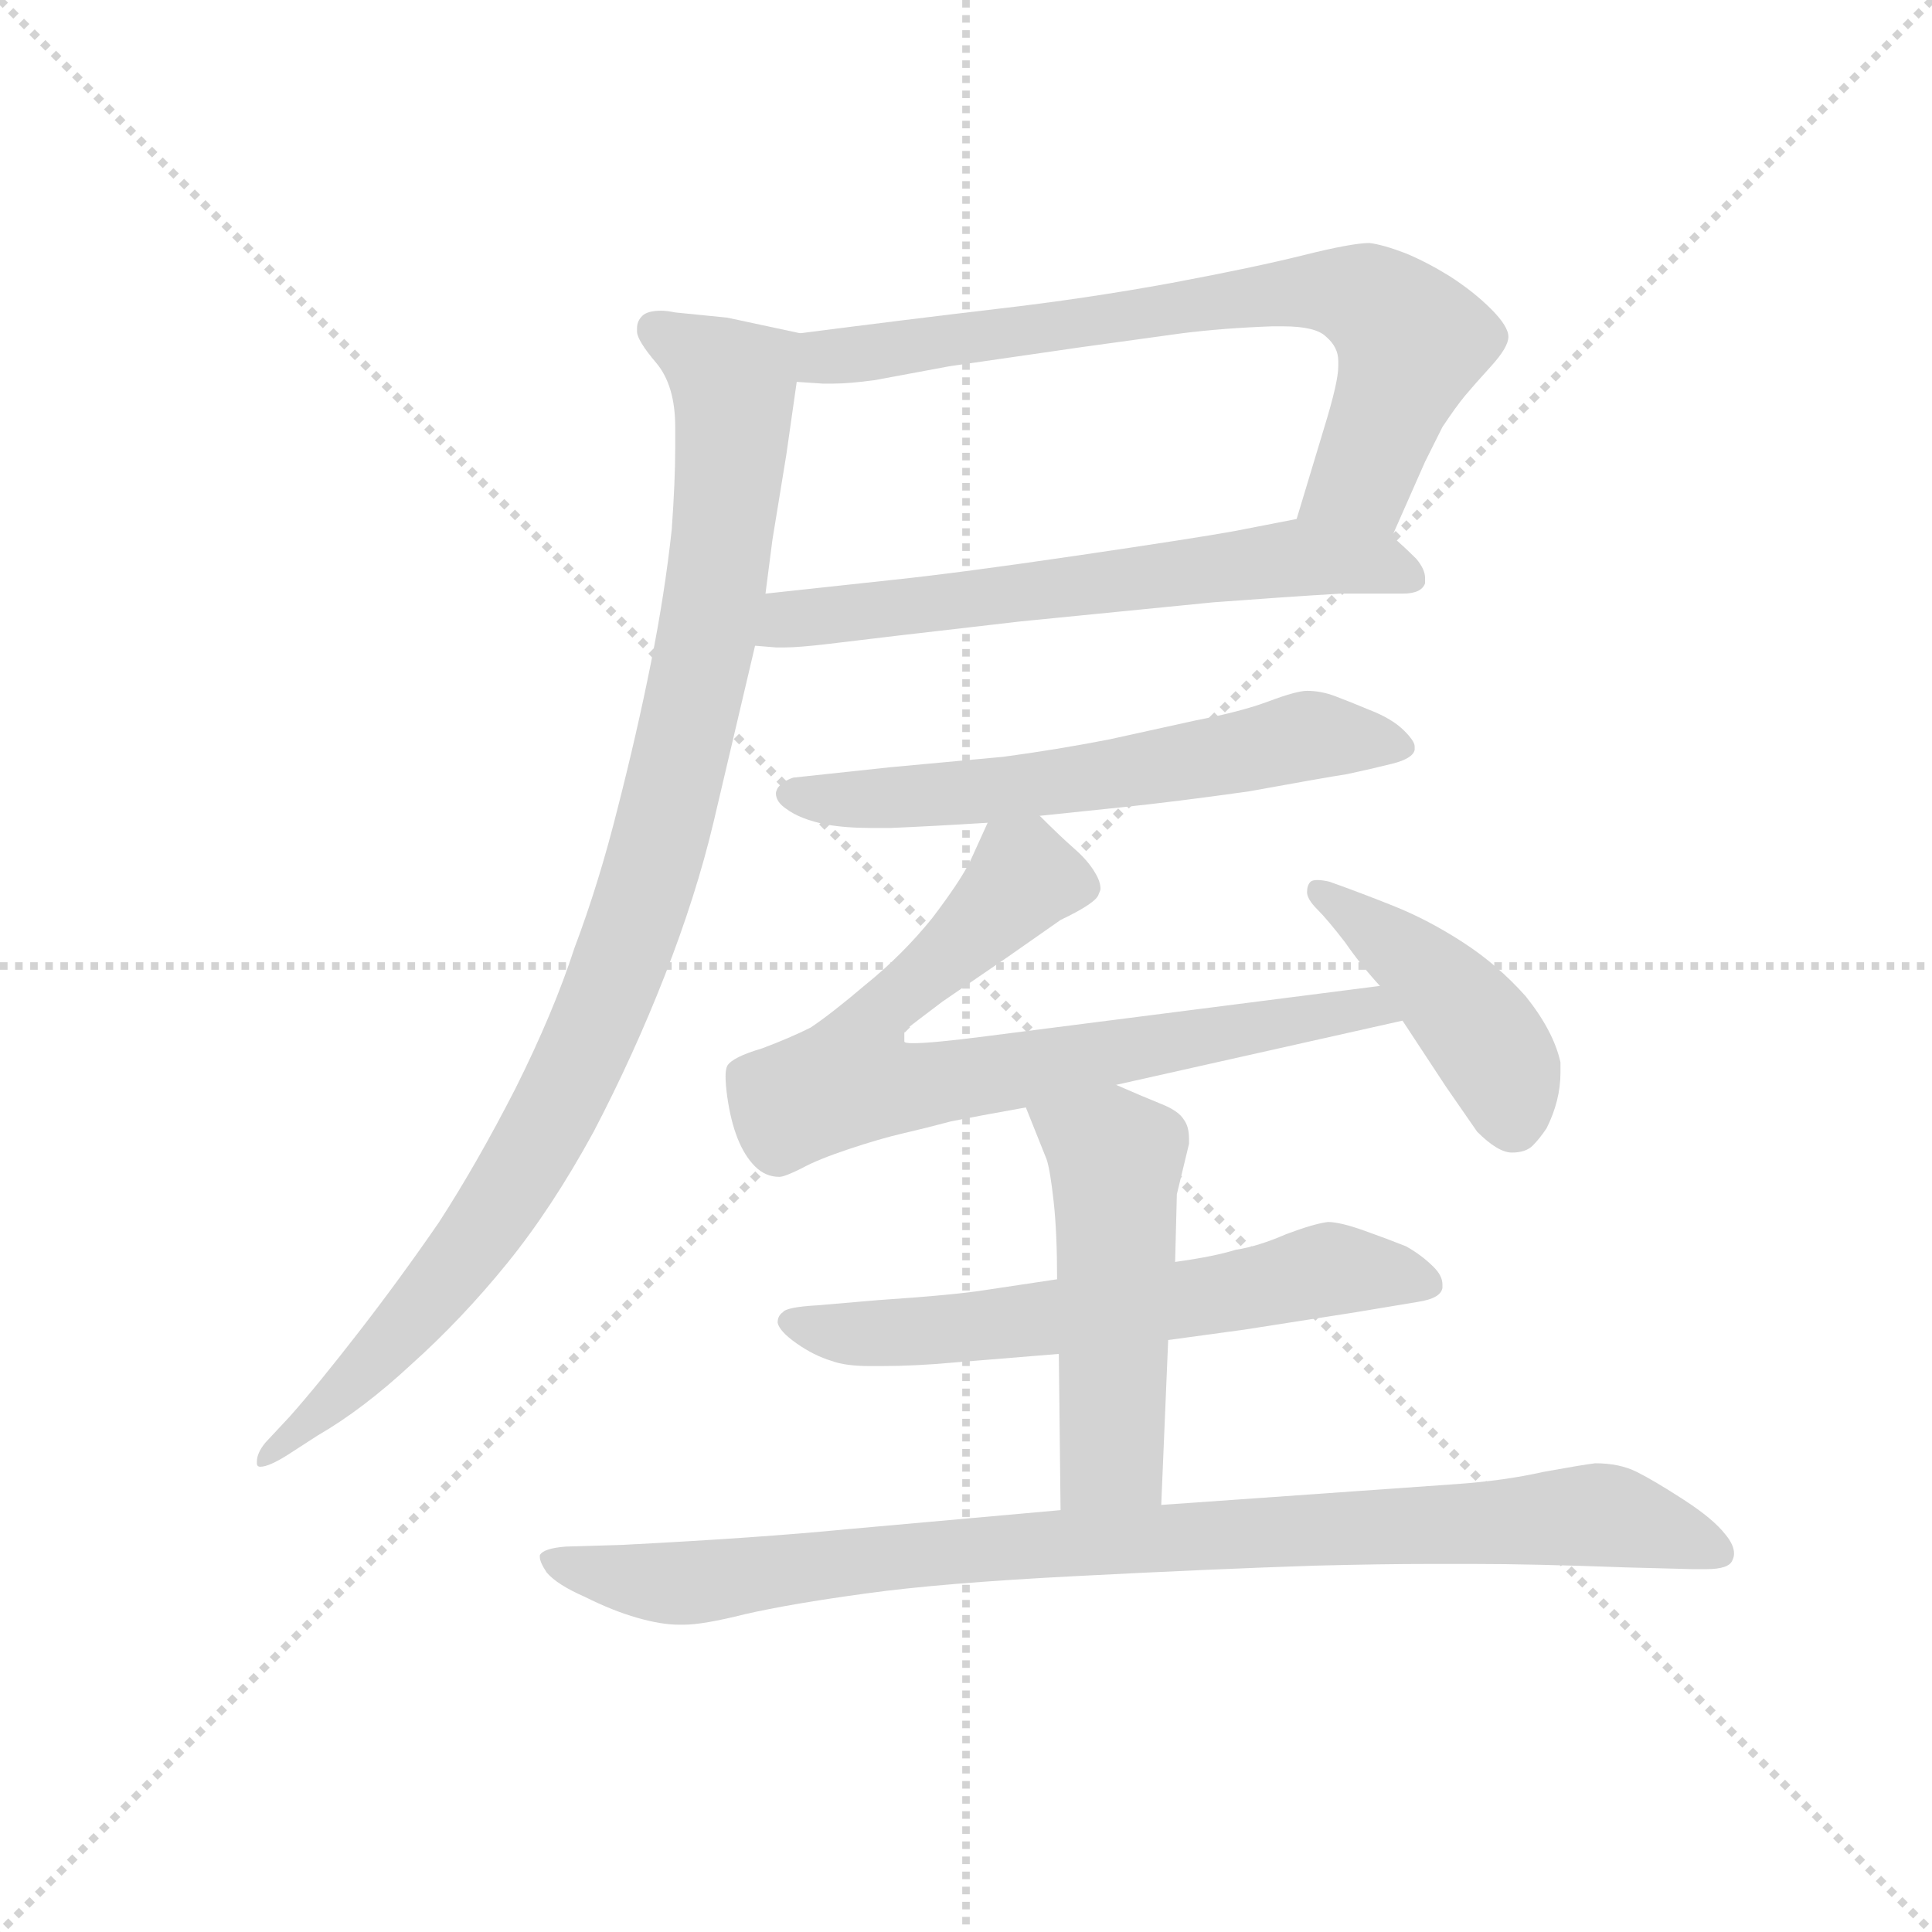 <svg version="1.1" viewBox="0 0 1024 1024" xmlns="http://www.w3.org/2000/svg">
  <g stroke="lightgray" stroke-dasharray="1,1" stroke-width="1" transform="scale(4, 4)">
    <line x1="0" y1="0" x2="256" y2="256"></line>
    <line x1="256" y1="0" x2="0" y2="256"></line>
    <line x1="128" y1="0" x2="128" y2="256"></line>
    <line x1="0" y1="128" x2="256" y2="128"></line>
  </g>
  <g transform="scale(0.92, -0.92) translate(60, -830)">
    <style type="text/css">
      
        @keyframes keyframes0 {
          from {
            stroke: blue;
            stroke-dashoffset: 737;
            stroke-width: 128;
          }
          71% {
            animation-timing-function: step-end;
            stroke: blue;
            stroke-dashoffset: 0;
            stroke-width: 128;
          }
          to {
            stroke: black;
            stroke-width: 1024;
          }
        }
        #make-me-a-hanzi-animation-0 {
          animation: keyframes0 0.85s both;
          animation-delay: 0s;
          animation-timing-function: linear;
        }
      
        @keyframes keyframes1 {
          from {
            stroke: blue;
            stroke-dashoffset: 632;
            stroke-width: 128;
          }
          67% {
            animation-timing-function: step-end;
            stroke: blue;
            stroke-dashoffset: 0;
            stroke-width: 128;
          }
          to {
            stroke: black;
            stroke-width: 1024;
          }
        }
        #make-me-a-hanzi-animation-1 {
          animation: keyframes1 0.764s both;
          animation-delay: 0.85s;
          animation-timing-function: linear;
        }
      
        @keyframes keyframes2 {
          from {
            stroke: blue;
            stroke-dashoffset: 1010;
            stroke-width: 128;
          }
          77% {
            animation-timing-function: step-end;
            stroke: blue;
            stroke-dashoffset: 0;
            stroke-width: 128;
          }
          to {
            stroke: black;
            stroke-width: 1024;
          }
        }
        #make-me-a-hanzi-animation-2 {
          animation: keyframes2 1.072s both;
          animation-delay: 1.614s;
          animation-timing-function: linear;
        }
      
        @keyframes keyframes3 {
          from {
            stroke: blue;
            stroke-dashoffset: 609;
            stroke-width: 128;
          }
          66% {
            animation-timing-function: step-end;
            stroke: blue;
            stroke-dashoffset: 0;
            stroke-width: 128;
          }
          to {
            stroke: black;
            stroke-width: 1024;
          }
        }
        #make-me-a-hanzi-animation-3 {
          animation: keyframes3 0.746s both;
          animation-delay: 2.686s;
          animation-timing-function: linear;
        }
      
        @keyframes keyframes4 {
          from {
            stroke: blue;
            stroke-dashoffset: 762;
            stroke-width: 128;
          }
          71% {
            animation-timing-function: step-end;
            stroke: blue;
            stroke-dashoffset: 0;
            stroke-width: 128;
          }
          to {
            stroke: black;
            stroke-width: 1024;
          }
        }
        #make-me-a-hanzi-animation-4 {
          animation: keyframes4 0.87s both;
          animation-delay: 3.432s;
          animation-timing-function: linear;
        }
      
        @keyframes keyframes5 {
          from {
            stroke: blue;
            stroke-dashoffset: 438;
            stroke-width: 128;
          }
          59% {
            animation-timing-function: step-end;
            stroke: blue;
            stroke-dashoffset: 0;
            stroke-width: 128;
          }
          to {
            stroke: black;
            stroke-width: 1024;
          }
        }
        #make-me-a-hanzi-animation-5 {
          animation: keyframes5 0.606s both;
          animation-delay: 4.302s;
          animation-timing-function: linear;
        }
      
        @keyframes keyframes6 {
          from {
            stroke: blue;
            stroke-dashoffset: 631;
            stroke-width: 128;
          }
          67% {
            animation-timing-function: step-end;
            stroke: blue;
            stroke-dashoffset: 0;
            stroke-width: 128;
          }
          to {
            stroke: black;
            stroke-width: 1024;
          }
        }
        #make-me-a-hanzi-animation-6 {
          animation: keyframes6 0.764s both;
          animation-delay: 4.908s;
          animation-timing-function: linear;
        }
      
        @keyframes keyframes7 {
          from {
            stroke: blue;
            stroke-dashoffset: 512;
            stroke-width: 128;
          }
          63% {
            animation-timing-function: step-end;
            stroke: blue;
            stroke-dashoffset: 0;
            stroke-width: 128;
          }
          to {
            stroke: black;
            stroke-width: 1024;
          }
        }
        #make-me-a-hanzi-animation-7 {
          animation: keyframes7 0.667s both;
          animation-delay: 5.672s;
          animation-timing-function: linear;
        }
      
        @keyframes keyframes8 {
          from {
            stroke: blue;
            stroke-dashoffset: 932;
            stroke-width: 128;
          }
          75% {
            animation-timing-function: step-end;
            stroke: blue;
            stroke-dashoffset: 0;
            stroke-width: 128;
          }
          to {
            stroke: black;
            stroke-width: 1024;
          }
        }
        #make-me-a-hanzi-animation-8 {
          animation: keyframes8 1.008s both;
          animation-delay: 6.338s;
          animation-timing-function: linear;
        }
      
    </style>
    
      <path d="M 742 521 L 761 564 L 771 584 Q 779 596 784 602 Q 789 608 799 619 Q 809 630 809 636 Q 809 642 799 652 Q 789 662 775 671 Q 762 679 750 684 Q 737 689 729 690 Q 719 690 691 683 Q 663 676 615 667 Q 566 658 514 652 Q 463 646 401 638 C 371 634 369 612 399 610 L 414 609 L 420 609 Q 429 609 444 611 L 487 619 L 563 630 L 621 638 Q 645 641 673 642 L 679 642 Q 698 642 704 636 Q 711 630 711 622 L 711 619 Q 711 610 703 584 L 687 531 C 678 502 730 494 742 521 Z" fill="lightgray"></path>
    
      <path d="M 375 458 L 387 457 L 392 457 Q 400 457 417 459 Q 441 462 528 472 L 639 483 Q 679 486 712 488 L 748 488 Q 759 488 761 494 L 761 497 Q 761 502 756 508 Q 749 515 742 521 C 723 538 716 537 687 531 L 651 524 Q 629 520 561 510 Q 493 500 455 496 L 381 488 C 351 485 345 460 375 458 Z" fill="lightgray"></path>
    
      <path d="M 401 638 L 359 647 L 329 650 Q 324 651 321 651 Q 313 651 310 648 Q 307 645 307 641 L 307 639 Q 307 634 318 621 Q 329 608 329 584 L 329 572 Q 329 553 327 525 Q 323 488 315 448 Q 307 408 296 365 Q 285 321 271 284 Q 259 247 237 203 Q 215 160 193 126 Q 171 94 147 63 Q 123 32 107 14 L 93 -1 Q 88 -7 88 -12 L 88 -13 Q 88 -15 90 -15 Q 95 -15 106 -8 L 123 3 Q 149 18 177 44 Q 206 70 232 102 Q 258 134 282 178 Q 305 222 323 268 Q 341 314 351 356 L 375 458 L 381 488 L 385 519 L 393 568 L 399 610 C 403 638 403 638 401 638 Z" fill="lightgray"></path>
    
      <path d="M 539 360 L 587 365 Q 616 368 659 374 Q 703 382 716 384 Q 730 387 742 390 Q 754 393 755 398 L 755 400 Q 755 403 749 409 Q 742 416 729 421 Q 717 426 709 429 Q 701 432 693 432 Q 687 432 671 426 Q 655 420 629 415 L 579 404 Q 548 398 518 394 L 453 388 L 397 382 Q 391 380 388 376 Q 387 374 387 373 Q 387 368 393 364 Q 401 358 416 355 Q 427 353 442 353 L 453 353 Q 477 354 509 356 L 539 360 Z" fill="lightgray"></path>
    
      <path d="M 583 205 L 748 242 C 777 249 765 266 735 262 L 508 233 Q 477 229 466 229 Q 461 229 461 230 L 461 236 Q 463 238 483 253 L 521 279 L 551 300 Q 572 310 573 315 Q 574 317 574 318 Q 574 322 571 327 Q 567 334 559 341 Q 551 348 539 360 C 519 379 519 379 509 356 L 499 334 Q 493 322 477 301 Q 460 280 439 263 Q 419 246 407 238 Q 395 232 379 226 Q 362 221 359 216 Q 358 214 358 210 Q 358 205 359 198 Q 361 184 365 174 Q 369 164 375 158 Q 381 152 389 152 Q 392 152 402 157 Q 411 162 429 168 Q 447 174 460 177 Q 473 180 488 184 Q 503 187 531 192 L 583 205 Z" fill="lightgray"></path>
    
      <path d="M 748 242 L 773 204 L 791 178 Q 803 166 811 166 Q 819 166 823 170 Q 827 174 831 180 Q 839 196 839 212 L 839 218 Q 835 236 819 256 Q 803 274 783 287 Q 763 300 743 308 Q 723 316 706 322 Q 702 323 699 323 Q 696 323 695 322 Q 693 320 693 316 Q 693 312 699 306 Q 705 300 715 287 Q 724 274 735 262 L 748 242 Z" fill="lightgray"></path>
    
      <path d="M 613 58 L 657 64 L 721 74 L 757 80 Q 770 82 771 88 L 771 90 Q 771 95 766 100 Q 759 107 750 112 Q 740 116 726 121 Q 712 126 705 126 Q 697 125 681 119 Q 665 112 652 110 Q 639 106 617 103 L 549 93 L 509 87 Q 491 84 446 81 L 411 78 Q 393 77 391 74 Q 388 72 388 68 Q 389 63 399 56 Q 409 49 419 46 Q 427 43 441 43 L 448 43 Q 467 43 489 45 L 550 50 L 613 58 Z" fill="lightgray"></path>
    
      <path d="M 609 -37 L 613 58 L 617 103 L 618 142 L 625 171 L 625 174 Q 625 181 622 185 Q 619 190 609 194 Q 599 198 583 205 C 555 217 520 220 531 192 L 543 162 Q 545 156 547 138 Q 549 120 549 93 L 550 50 L 551 -40 C 551 -70 608 -67 609 -37 Z" fill="lightgray"></path>
    
      <path d="M 551 -40 L 428 -51 Q 377 -56 299 -60 L 266 -61 Q 253 -62 251 -66 L 251 -67 Q 251 -70 255 -76 Q 261 -83 277 -90 Q 293 -98 307 -102 Q 321 -106 331 -106 L 334 -106 Q 345 -106 369 -100 Q 395 -94 439 -88 Q 482 -82 560 -78 Q 637 -74 697 -72 Q 736 -71 764 -71 L 789 -71 Q 823 -71 877 -73 L 915 -74 L 923 -74 Q 936 -74 938 -69 Q 939 -67 939 -65 Q 939 -60 934 -54 Q 927 -45 910 -34 Q 893 -23 883 -18 Q 873 -13 859 -13 Q 851 -14 829 -18 Q 807 -23 779 -25 L 609 -37 L 551 -40 Z" fill="lightgray"></path>
    
    
      <clipPath id="make-me-a-hanzi-clip-0">
        <path d="M 742 521 L 761 564 L 771 584 Q 779 596 784 602 Q 789 608 799 619 Q 809 630 809 636 Q 809 642 799 652 Q 789 662 775 671 Q 762 679 750 684 Q 737 689 729 690 Q 719 690 691 683 Q 663 676 615 667 Q 566 658 514 652 Q 463 646 401 638 C 371 634 369 612 399 610 L 414 609 L 420 609 Q 429 609 444 611 L 487 619 L 563 630 L 621 638 Q 645 641 673 642 L 679 642 Q 698 642 704 636 Q 711 630 711 622 L 711 619 Q 711 610 703 584 L 687 531 C 678 502 730 494 742 521 Z"></path>
      </clipPath>
      <path clip-path="url(#make-me-a-hanzi-clip-0)" d="M 407 616 L 426 626 L 645 658 L 705 663 L 727 658 L 753 633 L 750 621 L 725 554 L 695 536" fill="none" id="make-me-a-hanzi-animation-0" stroke-dasharray="609 1218" stroke-linecap="round"></path>
    
      <clipPath id="make-me-a-hanzi-clip-1">
        <path d="M 375 458 L 387 457 L 392 457 Q 400 457 417 459 Q 441 462 528 472 L 639 483 Q 679 486 712 488 L 748 488 Q 759 488 761 494 L 761 497 Q 761 502 756 508 Q 749 515 742 521 C 723 538 716 537 687 531 L 651 524 Q 629 520 561 510 Q 493 500 455 496 L 381 488 C 351 485 345 460 375 458 Z"></path>
      </clipPath>
      <path clip-path="url(#make-me-a-hanzi-clip-1)" d="M 382 464 L 405 475 L 685 509 L 730 505 L 752 496" fill="none" id="make-me-a-hanzi-animation-1" stroke-dasharray="504 1008" stroke-linecap="round"></path>
    
      <clipPath id="make-me-a-hanzi-clip-2">
        <path d="M 401 638 L 359 647 L 329 650 Q 324 651 321 651 Q 313 651 310 648 Q 307 645 307 641 L 307 639 Q 307 634 318 621 Q 329 608 329 584 L 329 572 Q 329 553 327 525 Q 323 488 315 448 Q 307 408 296 365 Q 285 321 271 284 Q 259 247 237 203 Q 215 160 193 126 Q 171 94 147 63 Q 123 32 107 14 L 93 -1 Q 88 -7 88 -12 L 88 -13 Q 88 -15 90 -15 Q 95 -15 106 -8 L 123 3 Q 149 18 177 44 Q 206 70 232 102 Q 258 134 282 178 Q 305 222 323 268 Q 341 314 351 356 L 375 458 L 381 488 L 385 519 L 393 568 L 399 610 C 403 638 403 638 401 638 Z"></path>
      </clipPath>
      <path clip-path="url(#make-me-a-hanzi-clip-2)" d="M 318 640 L 363 608 L 362 578 L 343 442 L 301 285 L 263 196 L 210 110 L 161 51 L 91 -12" fill="none" id="make-me-a-hanzi-animation-2" stroke-dasharray="882 1764" stroke-linecap="round"></path>
    
      <clipPath id="make-me-a-hanzi-clip-3">
        <path d="M 539 360 L 587 365 Q 616 368 659 374 Q 703 382 716 384 Q 730 387 742 390 Q 754 393 755 398 L 755 400 Q 755 403 749 409 Q 742 416 729 421 Q 717 426 709 429 Q 701 432 693 432 Q 687 432 671 426 Q 655 420 629 415 L 579 404 Q 548 398 518 394 L 453 388 L 397 382 Q 391 380 388 376 Q 387 374 387 373 Q 387 368 393 364 Q 401 358 416 355 Q 427 353 442 353 L 453 353 Q 477 354 509 356 L 539 360 Z"></path>
      </clipPath>
      <path clip-path="url(#make-me-a-hanzi-clip-3)" d="M 395 372 L 513 375 L 693 406 L 745 399" fill="none" id="make-me-a-hanzi-animation-3" stroke-dasharray="481 962" stroke-linecap="round"></path>
    
      <clipPath id="make-me-a-hanzi-clip-4">
        <path d="M 583 205 L 748 242 C 777 249 765 266 735 262 L 508 233 Q 477 229 466 229 Q 461 229 461 230 L 461 236 Q 463 238 483 253 L 521 279 L 551 300 Q 572 310 573 315 Q 574 317 574 318 Q 574 322 571 327 Q 567 334 559 341 Q 551 348 539 360 C 519 379 519 379 509 356 L 499 334 Q 493 322 477 301 Q 460 280 439 263 Q 419 246 407 238 Q 395 232 379 226 Q 362 221 359 216 Q 358 214 358 210 Q 358 205 359 198 Q 361 184 365 174 Q 369 164 375 158 Q 381 152 389 152 Q 392 152 402 157 Q 411 162 429 168 Q 447 174 460 177 Q 473 180 488 184 Q 503 187 531 192 L 583 205 Z"></path>
      </clipPath>
      <path clip-path="url(#make-me-a-hanzi-clip-4)" d="M 564 320 L 530 324 L 444 244 L 430 208 L 489 207 L 729 251 L 740 244" fill="none" id="make-me-a-hanzi-animation-4" stroke-dasharray="634 1268" stroke-linecap="round"></path>
    
      <clipPath id="make-me-a-hanzi-clip-5">
        <path d="M 748 242 L 773 204 L 791 178 Q 803 166 811 166 Q 819 166 823 170 Q 827 174 831 180 Q 839 196 839 212 L 839 218 Q 835 236 819 256 Q 803 274 783 287 Q 763 300 743 308 Q 723 316 706 322 Q 702 323 699 323 Q 696 323 695 322 Q 693 320 693 316 Q 693 312 699 306 Q 705 300 715 287 Q 724 274 735 262 L 748 242 Z"></path>
      </clipPath>
      <path clip-path="url(#make-me-a-hanzi-clip-5)" d="M 698 318 L 782 249 L 806 214 L 812 184" fill="none" id="make-me-a-hanzi-animation-5" stroke-dasharray="310 620" stroke-linecap="round"></path>
    
      <clipPath id="make-me-a-hanzi-clip-6">
        <path d="M 613 58 L 657 64 L 721 74 L 757 80 Q 770 82 771 88 L 771 90 Q 771 95 766 100 Q 759 107 750 112 Q 740 116 726 121 Q 712 126 705 126 Q 697 125 681 119 Q 665 112 652 110 Q 639 106 617 103 L 549 93 L 509 87 Q 491 84 446 81 L 411 78 Q 393 77 391 74 Q 388 72 388 68 Q 389 63 399 56 Q 409 49 419 46 Q 427 43 441 43 L 448 43 Q 467 43 489 45 L 550 50 L 613 58 Z"></path>
      </clipPath>
      <path clip-path="url(#make-me-a-hanzi-clip-6)" d="M 395 68 L 436 61 L 510 66 L 632 82 L 706 99 L 765 89" fill="none" id="make-me-a-hanzi-animation-6" stroke-dasharray="503 1006" stroke-linecap="round"></path>
    
      <clipPath id="make-me-a-hanzi-clip-7">
        <path d="M 609 -37 L 613 58 L 617 103 L 618 142 L 625 171 L 625 174 Q 625 181 622 185 Q 619 190 609 194 Q 599 198 583 205 C 555 217 520 220 531 192 L 543 162 Q 545 156 547 138 Q 549 120 549 93 L 550 50 L 551 -40 C 551 -70 608 -67 609 -37 Z"></path>
      </clipPath>
      <path clip-path="url(#make-me-a-hanzi-clip-7)" d="M 539 189 L 583 163 L 581 -9 L 558 -32" fill="none" id="make-me-a-hanzi-animation-7" stroke-dasharray="384 768" stroke-linecap="round"></path>
    
      <clipPath id="make-me-a-hanzi-clip-8">
        <path d="M 551 -40 L 428 -51 Q 377 -56 299 -60 L 266 -61 Q 253 -62 251 -66 L 251 -67 Q 251 -70 255 -76 Q 261 -83 277 -90 Q 293 -98 307 -102 Q 321 -106 331 -106 L 334 -106 Q 345 -106 369 -100 Q 395 -94 439 -88 Q 482 -82 560 -78 Q 637 -74 697 -72 Q 736 -71 764 -71 L 789 -71 Q 823 -71 877 -73 L 915 -74 L 923 -74 Q 936 -74 938 -69 Q 939 -67 939 -65 Q 939 -60 934 -54 Q 927 -45 910 -34 Q 893 -23 883 -18 Q 873 -13 859 -13 Q 851 -14 829 -18 Q 807 -23 779 -25 L 609 -37 L 551 -40 Z"></path>
      </clipPath>
      <path clip-path="url(#make-me-a-hanzi-clip-8)" d="M 260 -66 L 289 -78 L 333 -82 L 545 -59 L 843 -43 L 876 -45 L 928 -64" fill="none" id="make-me-a-hanzi-animation-8" stroke-dasharray="804 1608" stroke-linecap="round"></path>
    
  </g>
</svg>